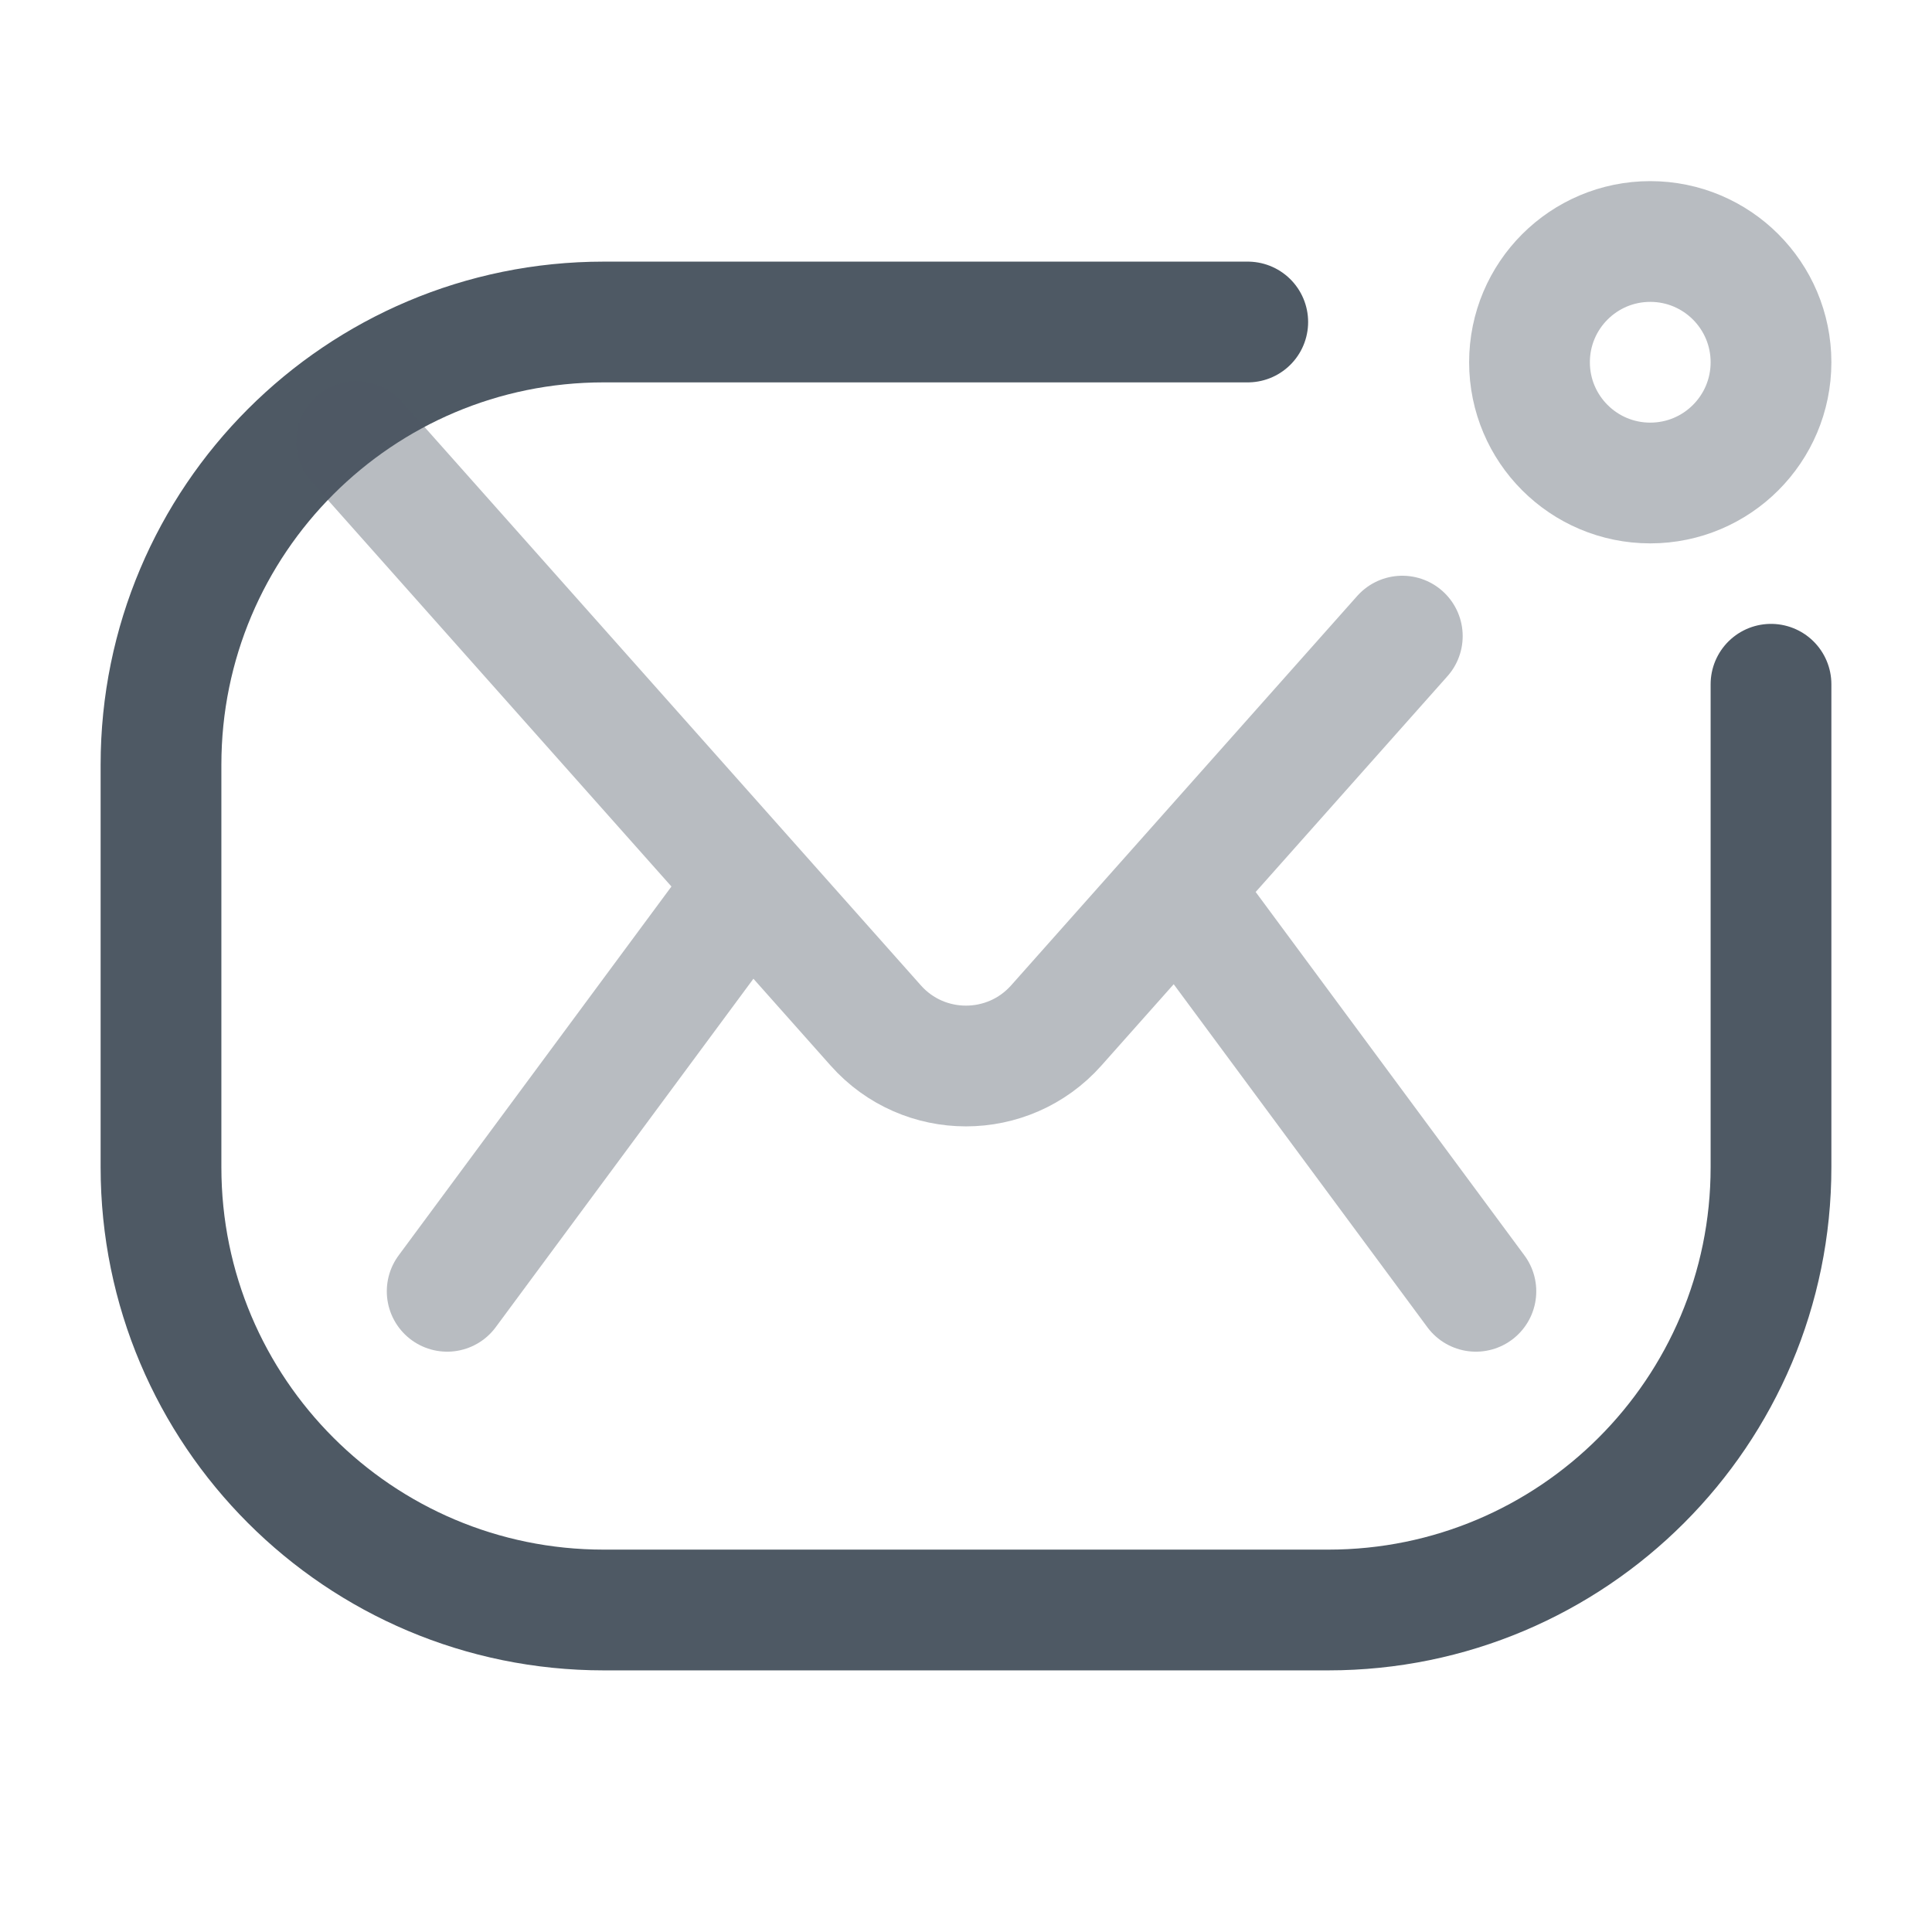 <svg width="24" height="24" viewBox="0 0 24 24" fill="none" xmlns="http://www.w3.org/2000/svg">
<path d="M22 8.5V12V14.5C22 17.538 19.538 20 16.5 20H7.5C4.462 20 2 17.538 2 14.5V9.5C2 6.462 4.462 4 7.5 4H12H15.5" stroke="#4E5964" stroke-width="1.5" stroke-linecap="round"/>
<path opacity="0.4" d="M17.42 7.902L13.121 12.739C12.524 13.41 11.475 13.41 10.879 12.739L4.43 5.484M8.945 11.457L5.555 16.041M18.334 16.041L14.944 11.457" stroke="#4E5964" stroke-width="1.5" stroke-linecap="round"/>
<circle opacity="0.4" cx="20.5" cy="4.5" r="1.5" stroke="#4E5964" stroke-width="1.5"/>
</svg>
